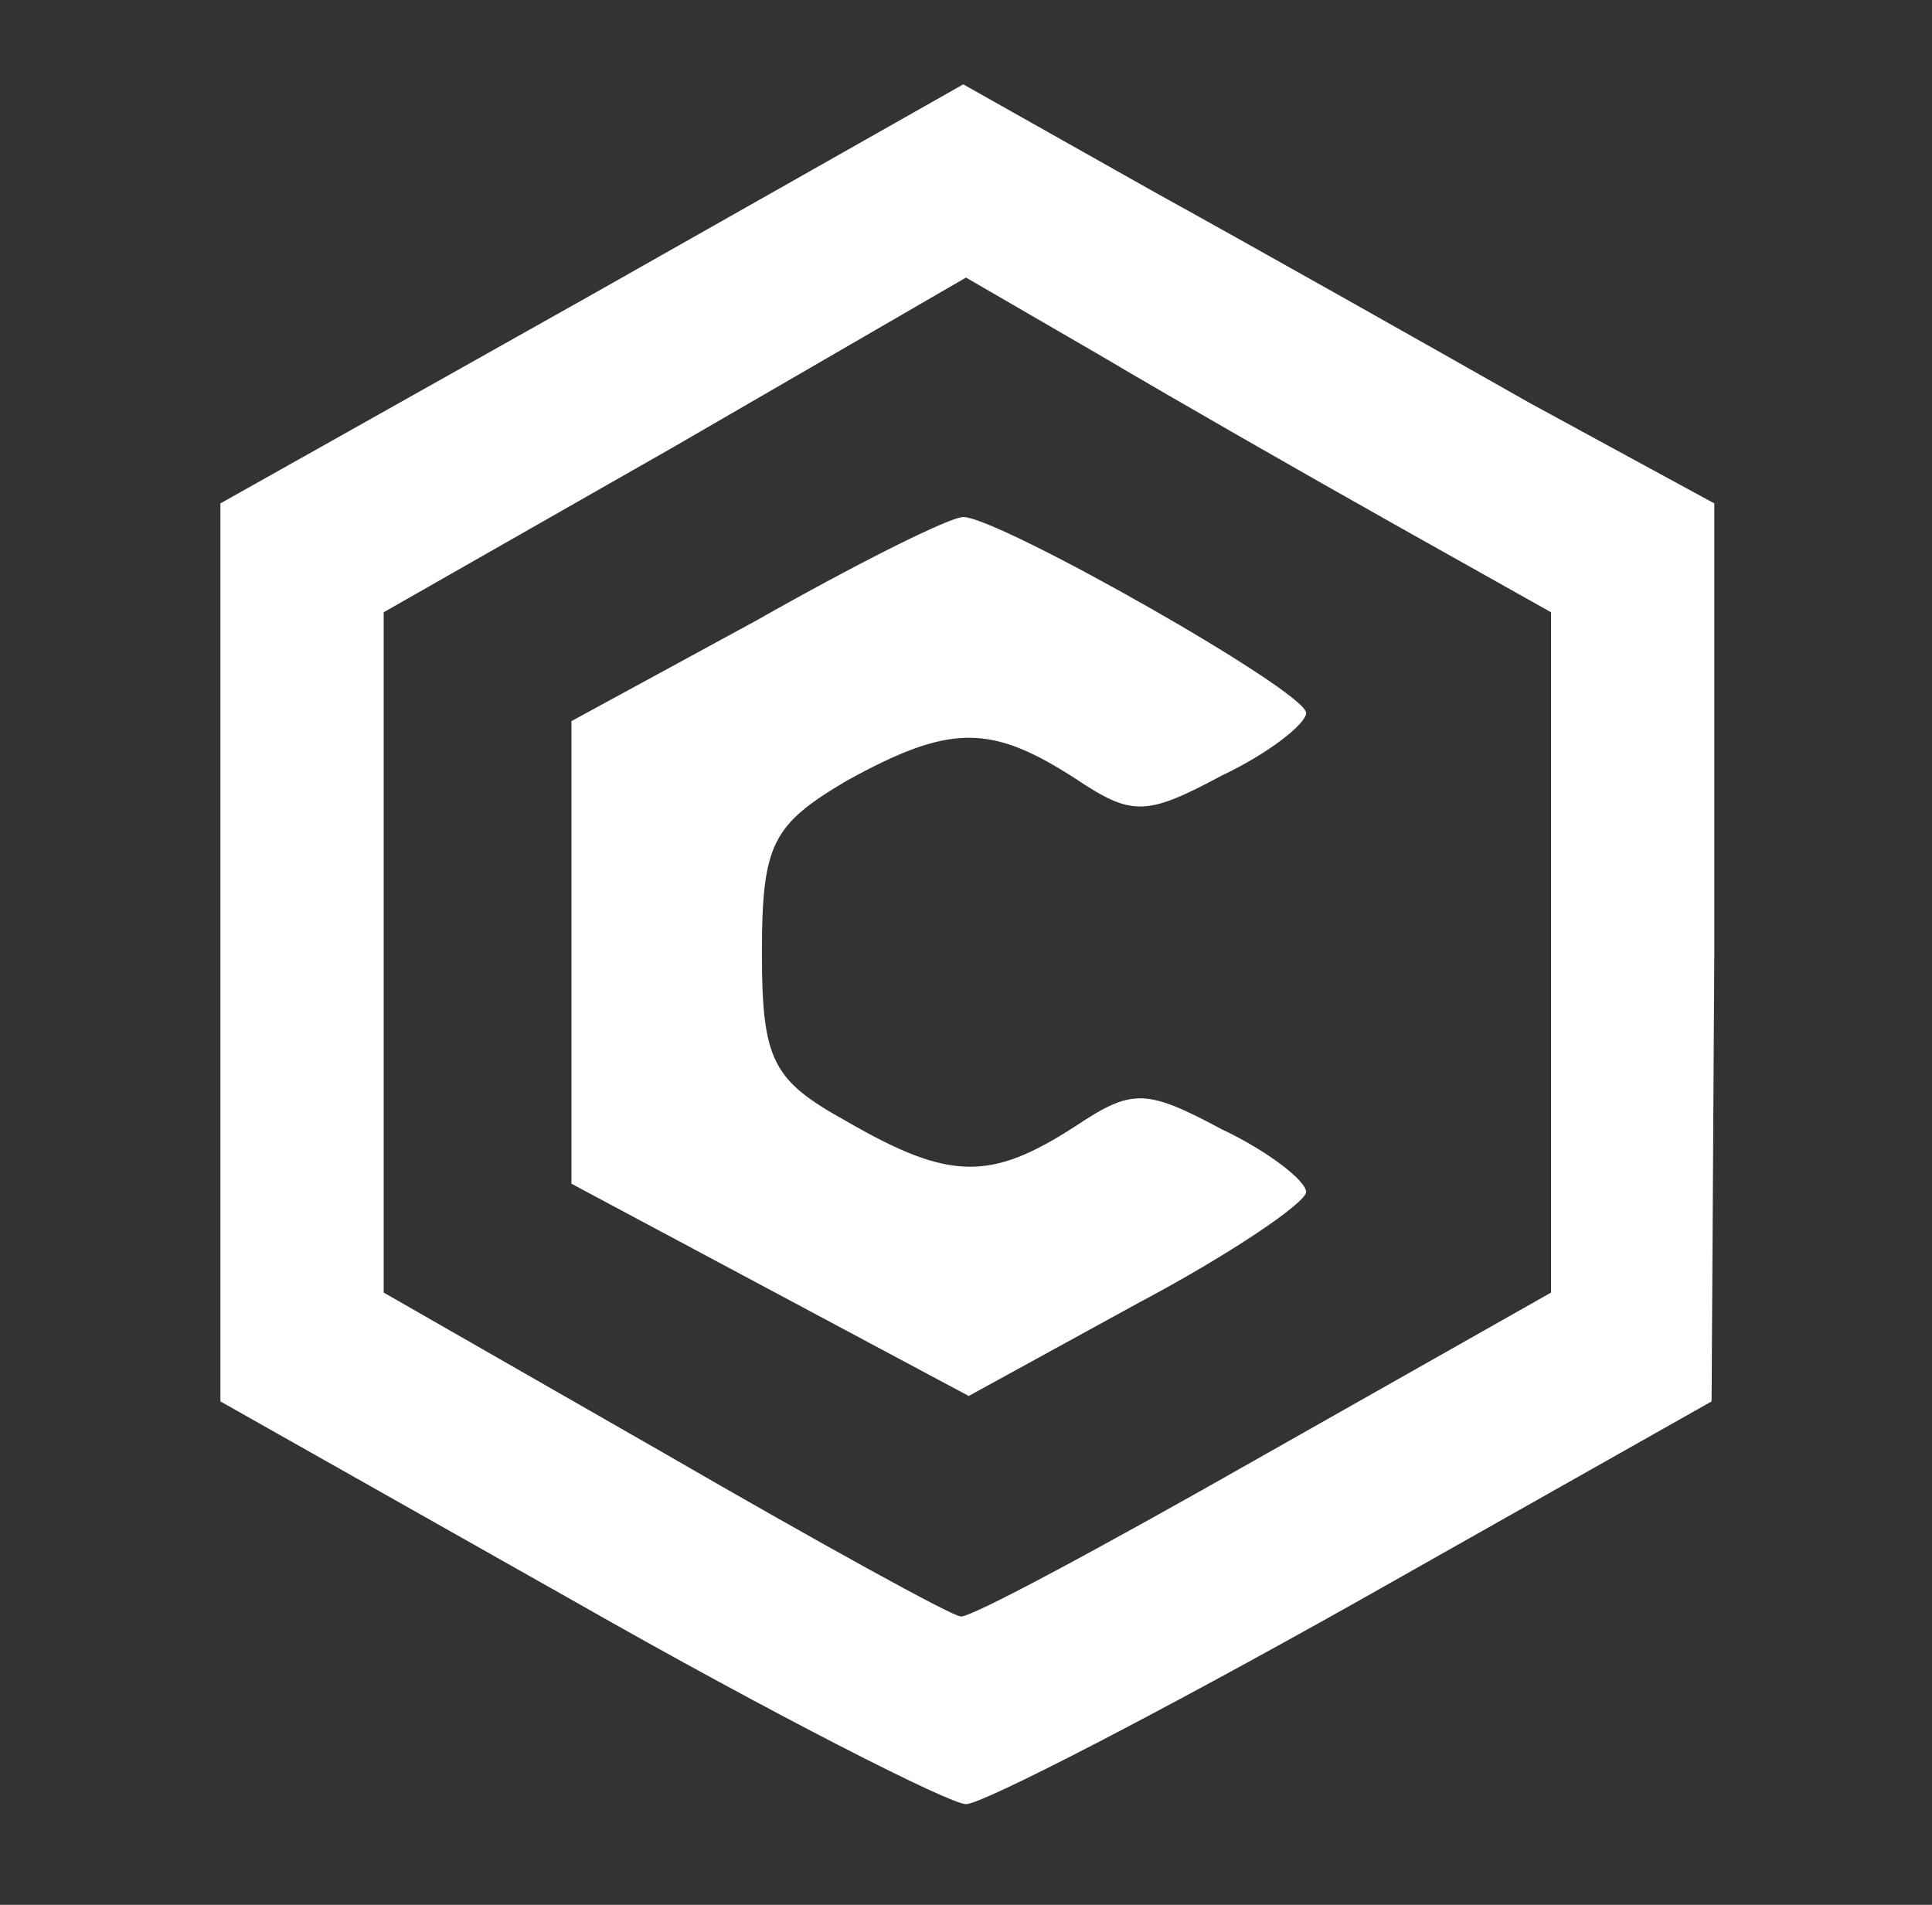 <?xml version="1.0" standalone="no"?>
<!DOCTYPE svg PUBLIC "-//W3C//DTD SVG 20010904//EN"
    "http://www.w3.org/TR/2001/REC-SVG-20010904/DTD/svg10.dtd">
<svg version="1.0" xmlns="http://www.w3.org/2000/svg"
     width="71pt" height="70pt" viewBox="0 0 71 70"
     preserveAspectRatio="xMidYMid meet">

    <rect x="0" y="0" width="71" height="70" fill="#333333" stroke="none"/>

    <g transform="translate(0,70) scale(0.1,-0.1)"
       fill="#FFF" stroke="none">
        <path d="M218 592 l-137 -77 0 -165 0 -165 131 -74 c72 -41 137 -74 143 -74 6
0 70 33 143 74 l131 74 1 165 0 165 -68 37 c-37 21 -99 56 -137 77 l-71 40
-136 -77z m295 -85 l57 -32 0 -125 0 -125 -106 -60 c-58 -33 -108 -60 -111
-59 -3 0 -52 27 -109 60 l-103 59 0 125 0 125 107 61 107 62 50 -29 c27 -16
76 -44 108 -62z"/>
        <path d="M278 472 l-68 -37 0 -85 0 -85 73 -39 73 -39 62 34 c34 18 62 37 62
41 0 4 -14 15 -31 23 -28 15 -33 15 -54 1 -31 -20 -46 -20 -84 2 -27 15 -31
22 -31 62 0 40 4 47 31 63 38 21 53 21 84 1 21 -14 26 -14 54 1 17 8 31 19 31
23 0 8 -113 72 -126 72 -5 0 -39 -17 -76 -38z"/>
    </g>
</svg>
